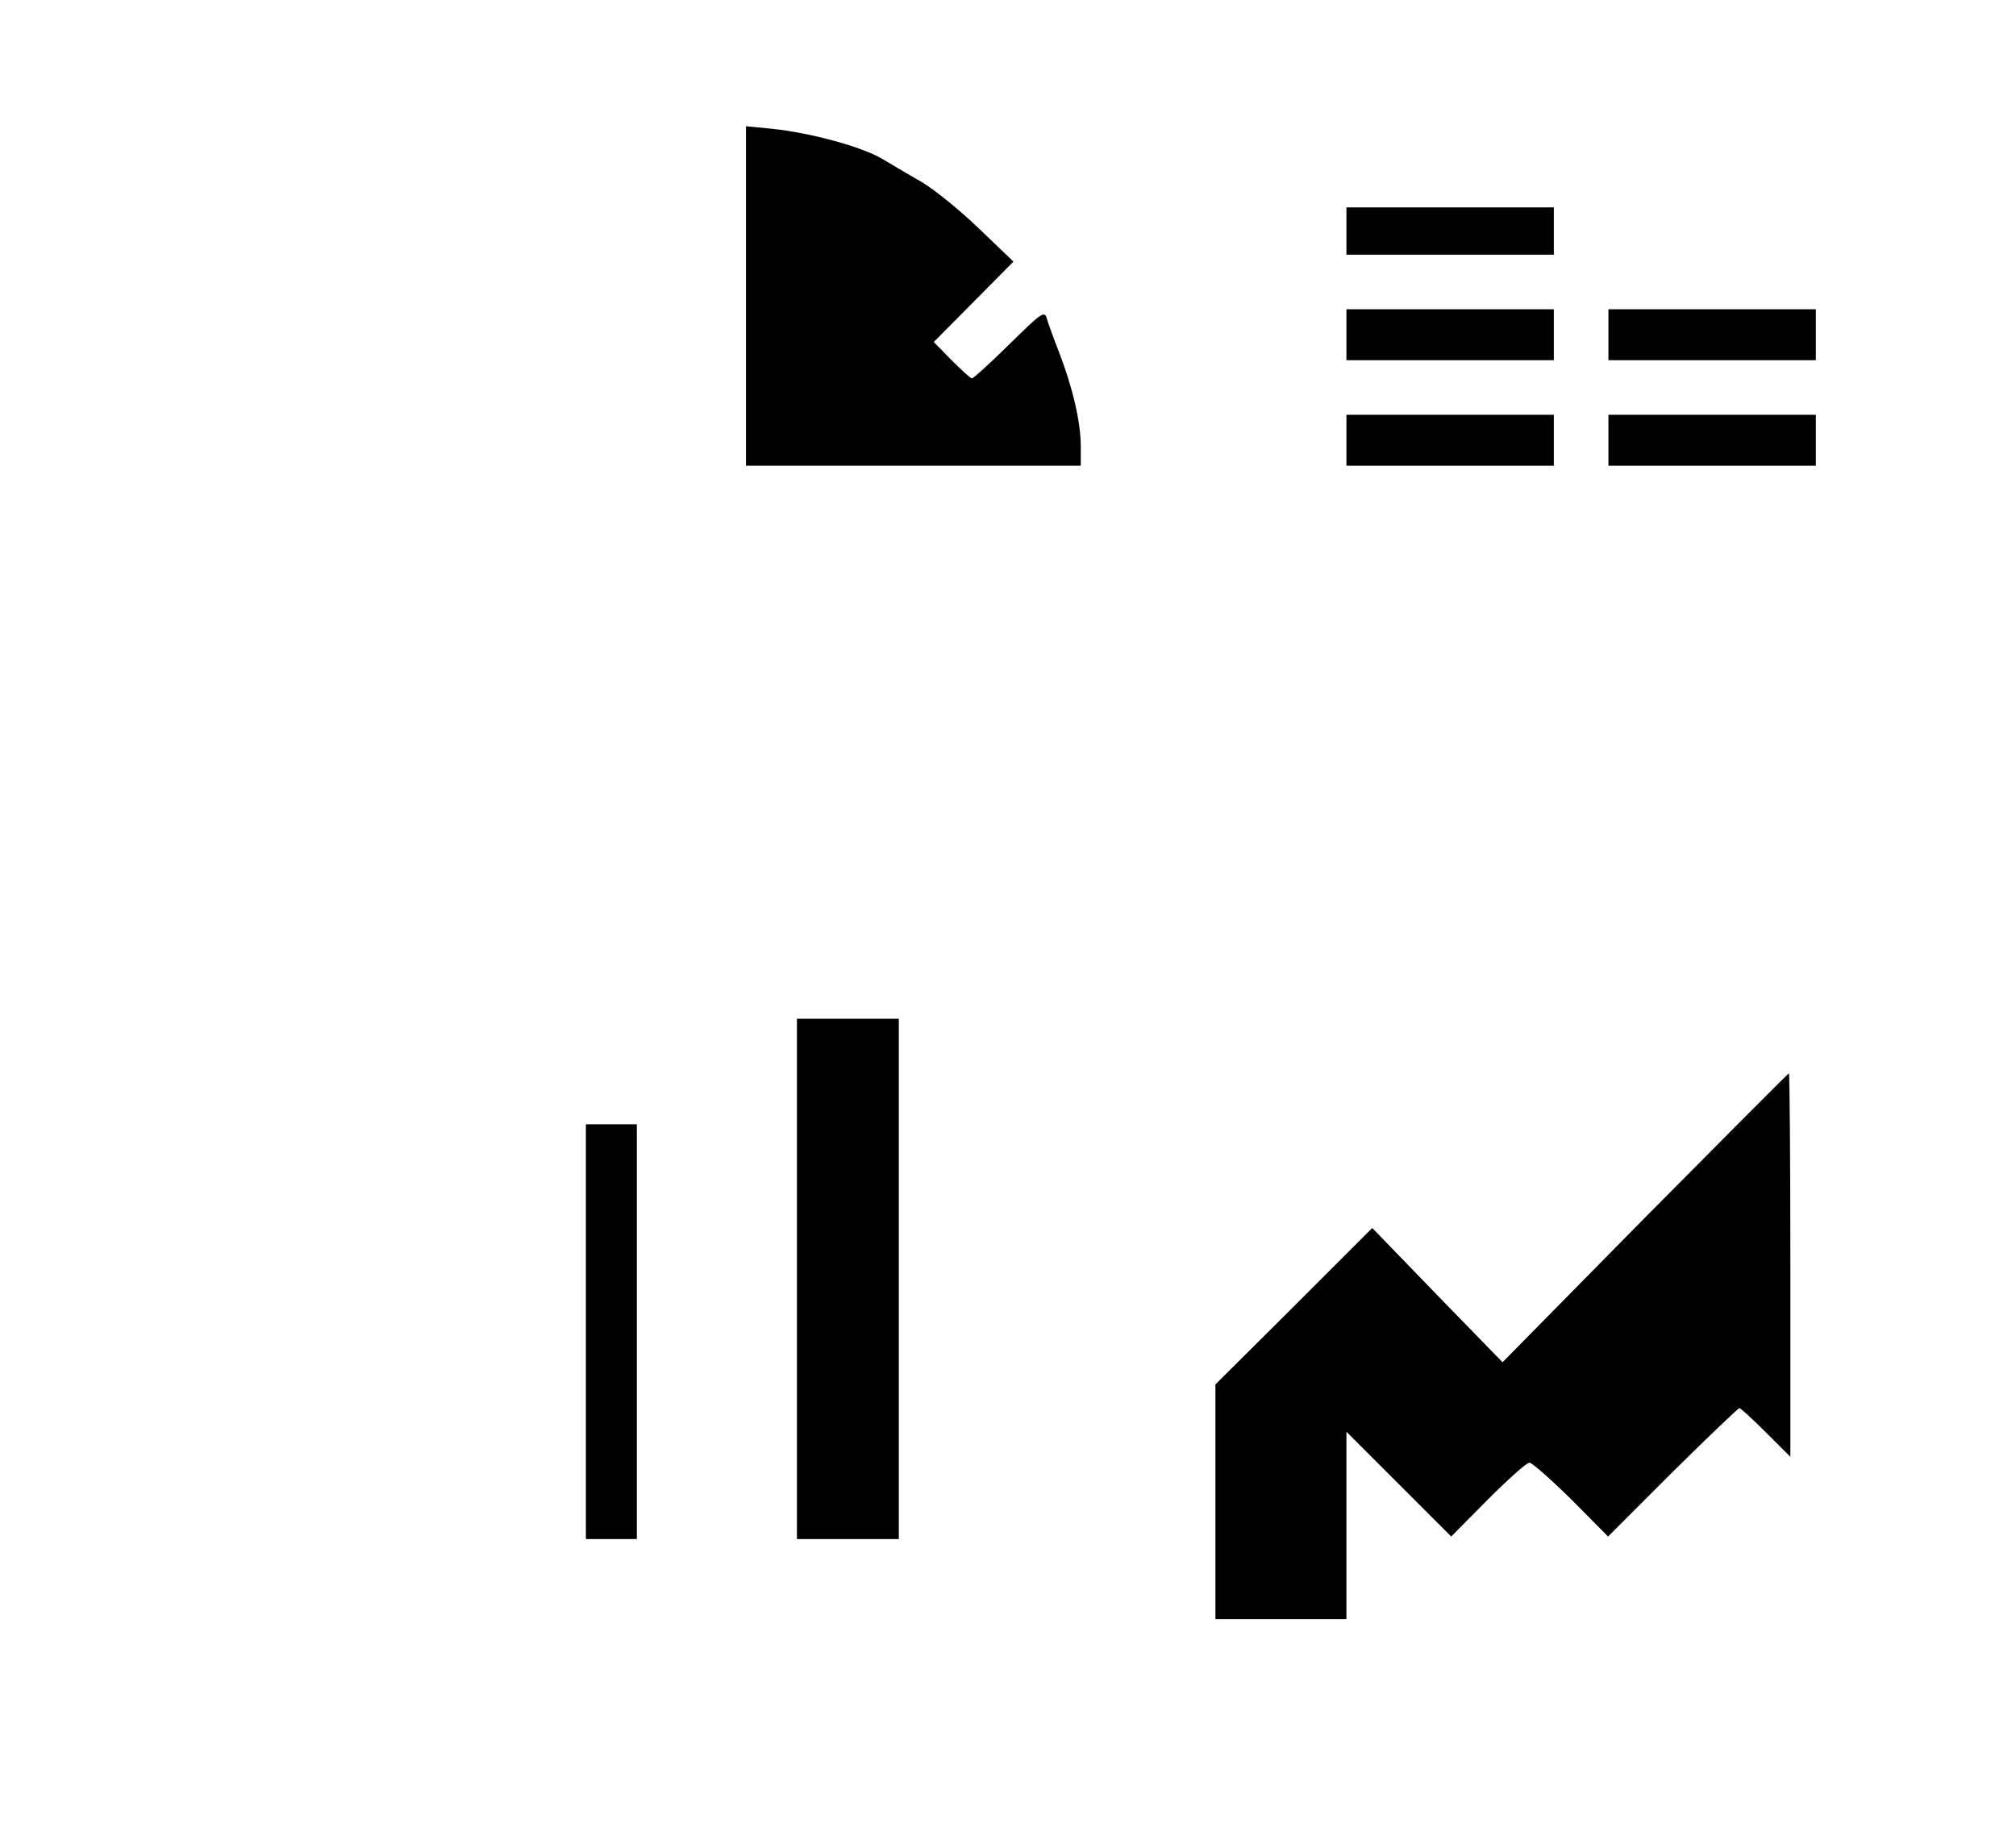 <?xml version="1.0" standalone="no"?>
<!DOCTYPE svg PUBLIC "-//W3C//DTD SVG 20010904//EN"
 "http://www.w3.org/TR/2001/REC-SVG-20010904/DTD/svg10.dtd">
<svg version="1.0" xmlns="http://www.w3.org/2000/svg"
 width="554pt" height="508pt" viewBox="0 0 554 508"
 preserveAspectRatio="xMidYMid meet">

<g transform="translate(0,508) scale(0.1,-0.1)"
fill="#000000" stroke="none">
<path d="M2050 4266 l0 -466 460 0 460 0 0 53 c0 66 -22 161 -59 257 -16 41
-32 85 -35 97 -6 19 -17 11 -102 -73 -53 -52 -99 -94 -103 -94 -4 0 -29 23
-56 50 l-49 50 109 110 110 111 -96 92 c-53 51 -123 107 -155 126 -33 19 -81
47 -109 64 -57 34 -198 72 -303 83 l-72 7 0 -467z"/>
<path d="M3700 4445 l0 -65 285 0 285 0 0 65 0 65 -285 0 -285 0 0 -65z"/>
<path d="M3700 4160 l0 -70 285 0 285 0 0 70 0 70 -285 0 -285 0 0 -70z"/>
<path d="M4420 4160 l0 -70 285 0 285 0 0 70 0 70 -285 0 -285 0 0 -70z"/>
<path d="M3700 3870 l0 -70 285 0 285 0 0 70 0 70 -285 0 -285 0 0 -70z"/>
<path d="M4420 3870 l0 -70 285 0 285 0 0 70 0 70 -285 0 -285 0 0 -70z"/>
<path d="M2190 1565 l0 -715 140 0 140 0 0 715 0 715 -140 0 -140 0 0 -715z"/>
<path d="M4520 1733 l-391 -397 -179 184 -179 185 -215 -215 -216 -215 0 -322
0 -323 180 0 180 0 0 257 0 258 144 -144 144 -144 100 101 c56 56 107 102 115
102 7 0 59 -46 115 -101 l101 -102 177 177 c98 97 181 176 184 176 3 0 36 -30
73 -67 l67 -67 0 527 c0 290 -2 527 -4 527 -2 0 -180 -179 -396 -397z"/>
<path d="M1610 1420 l0 -570 70 0 70 0 0 570 0 570 -70 0 -70 0 0 -570z"/>
</g>
</svg>
